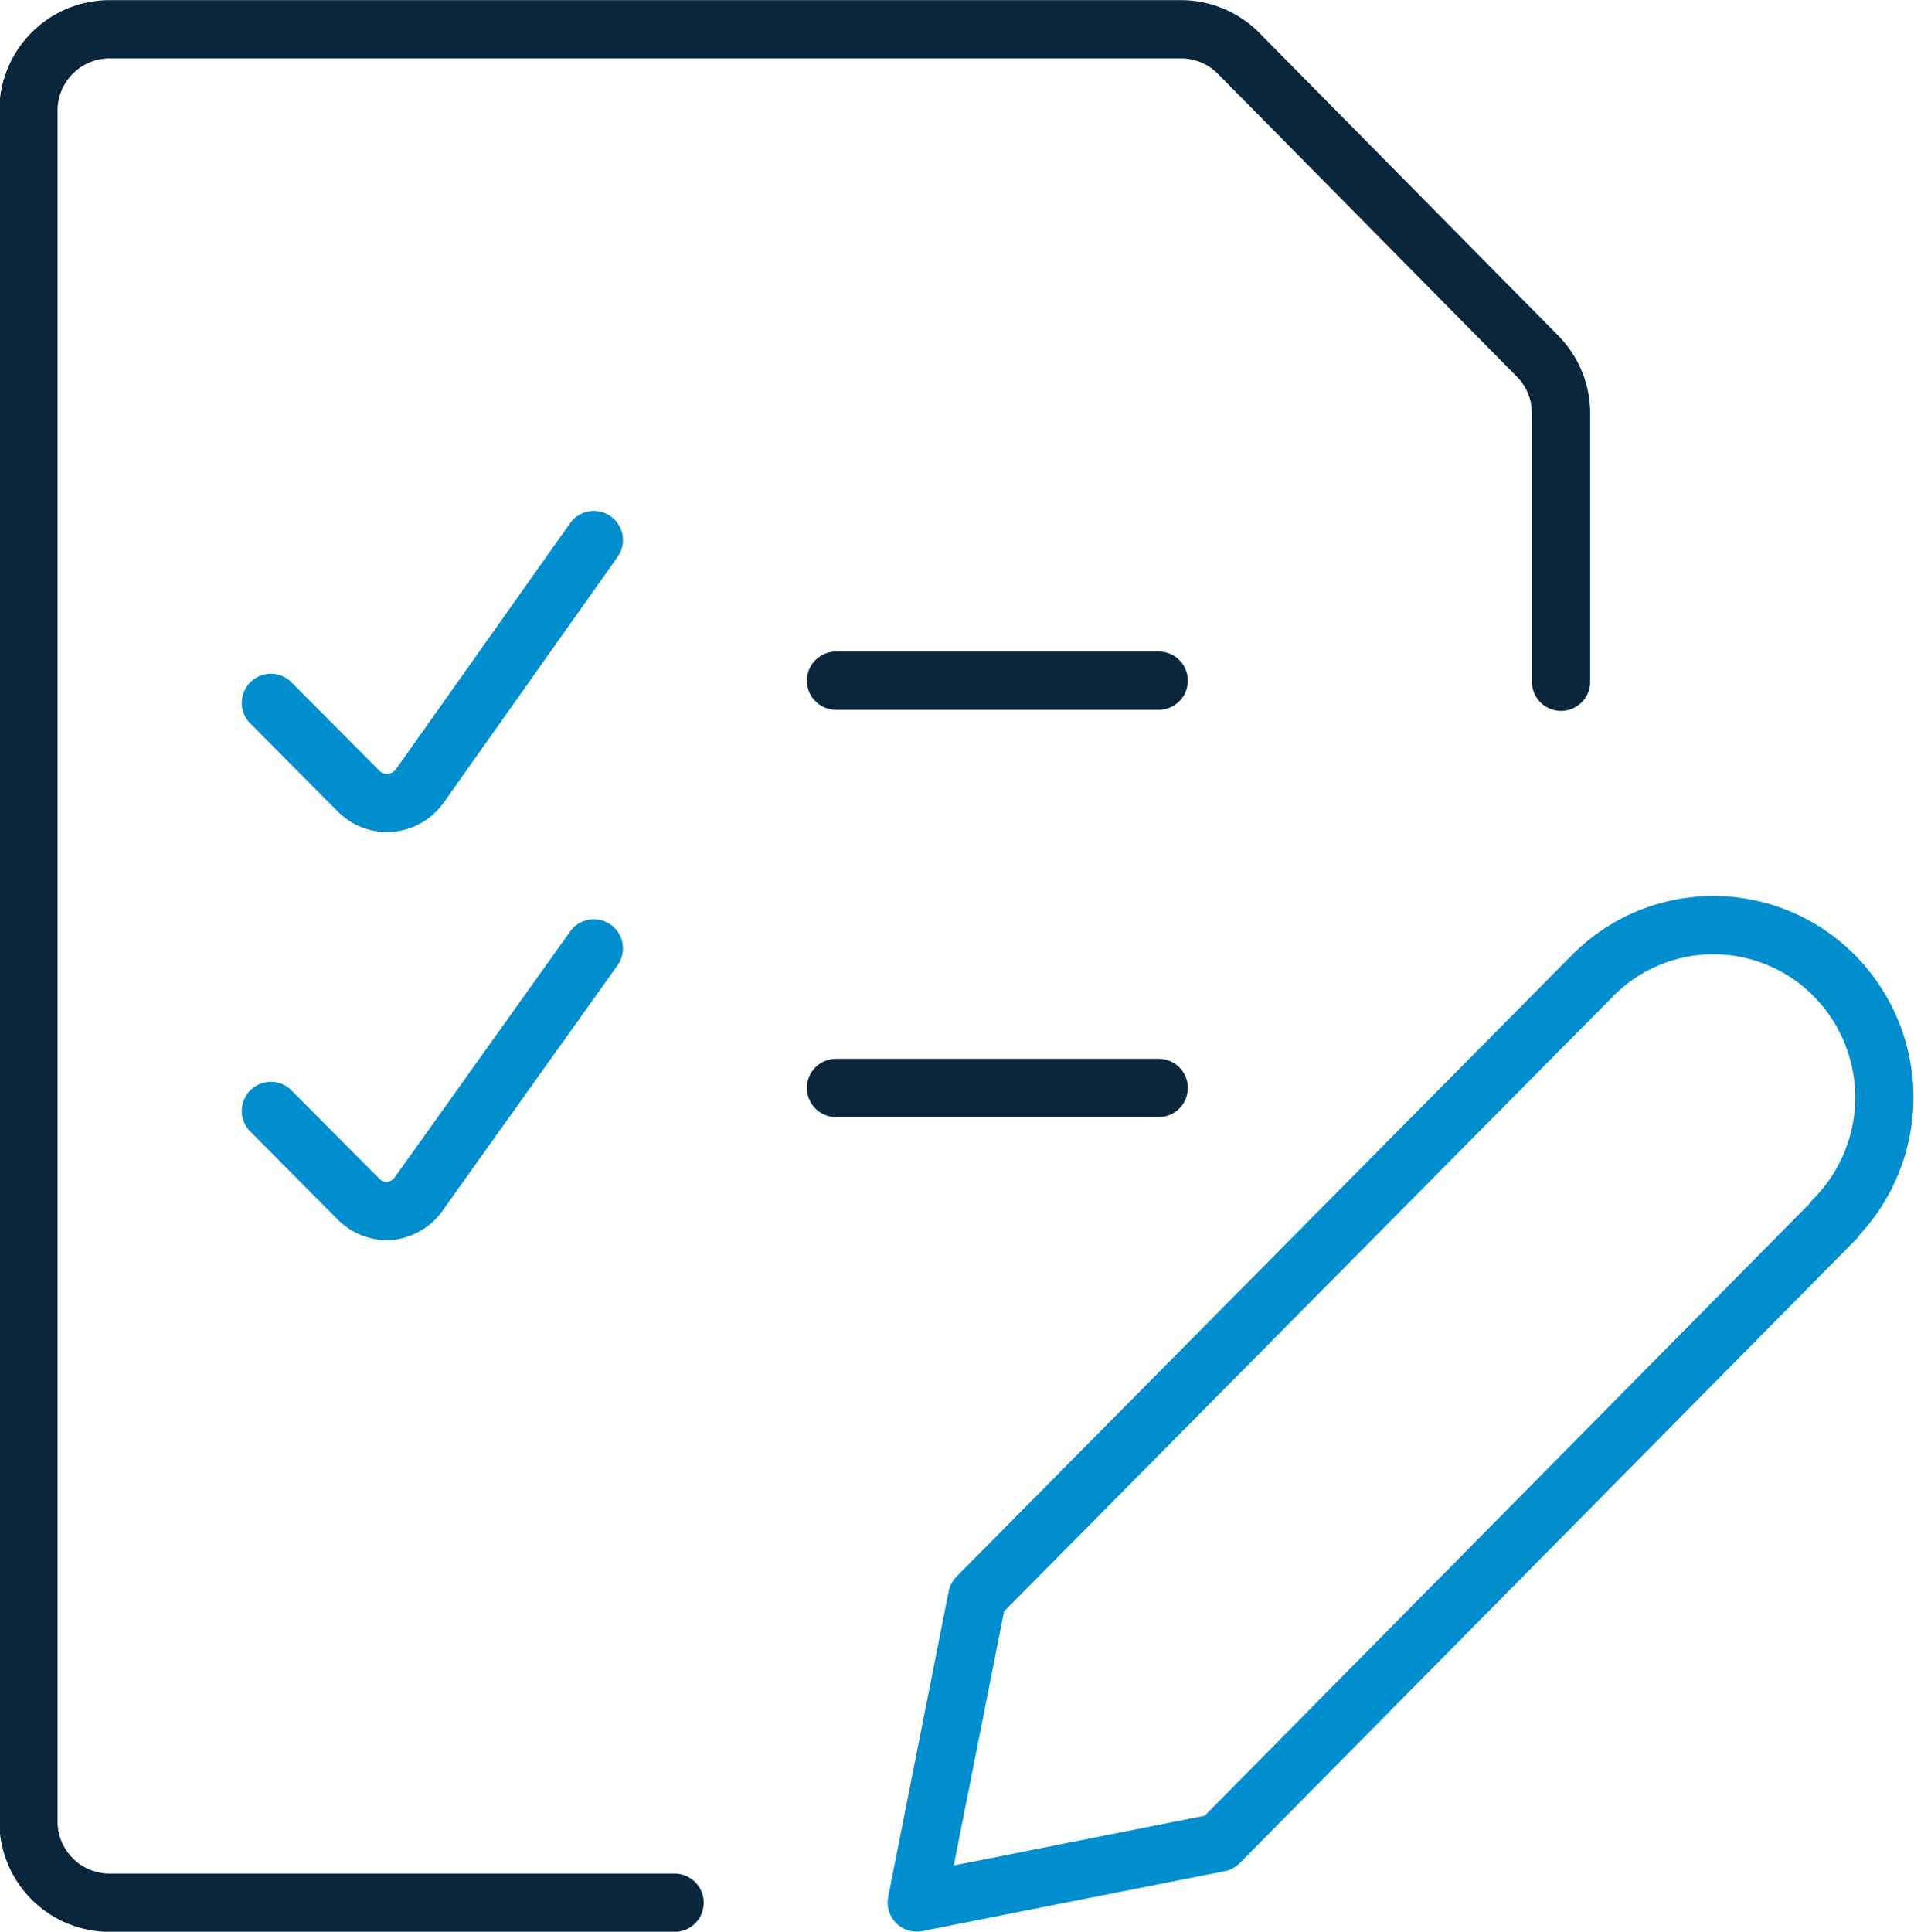 <svg xmlns="http://www.w3.org/2000/svg" viewBox="0 0 70.65 71.29"><defs><style>.cls-1,.cls-2{fill:none;stroke-linecap:round;stroke-linejoin:round;stroke-width:2.15px;}.cls-1{stroke:#09263c;}.cls-2{stroke:#008ecf;}</style></defs><g id="Layer_2" data-name="Layer 2"><g id="Layer_1-2" data-name="Layer 1"><path id="Shape_535" data-name="Shape 535" class="cls-1" d="M24.9,70.22H4.05a3,3,0,0,1-3-3V4.08a3,3,0,0,1,3-3H43.64A3,3,0,0,1,45.75,2l11,11.14a3,3,0,0,1,.87,2.12v9.9"/><path id="Shape_536" data-name="Shape 536" class="cls-2" d="M10,25.94l3.23,3.25a1.49,1.49,0,0,0,1.17.44A1.51,1.51,0,0,0,15.5,29l6.42-9.07"/><path id="Shape_537" data-name="Shape 537" class="cls-1" d="M30.86,25.12H42.77"/><path id="Shape_538" data-name="Shape 538" class="cls-2" d="M10,41l3.23,3.25a1.49,1.49,0,0,0,1.17.44A1.53,1.53,0,0,0,15.5,44L21.92,35"/><path id="Shape_539" data-name="Shape 539" class="cls-1" d="M30.86,40.15H42.77"/><path id="Shape_540" data-name="Shape 540" class="cls-2" d="M67.73,45,45,68,33.84,70.21l2.23-11.27L58.79,36a6.27,6.27,0,0,1,8.91,0l0,0a6.39,6.39,0,0,1,0,9Z"/></g></g></svg>